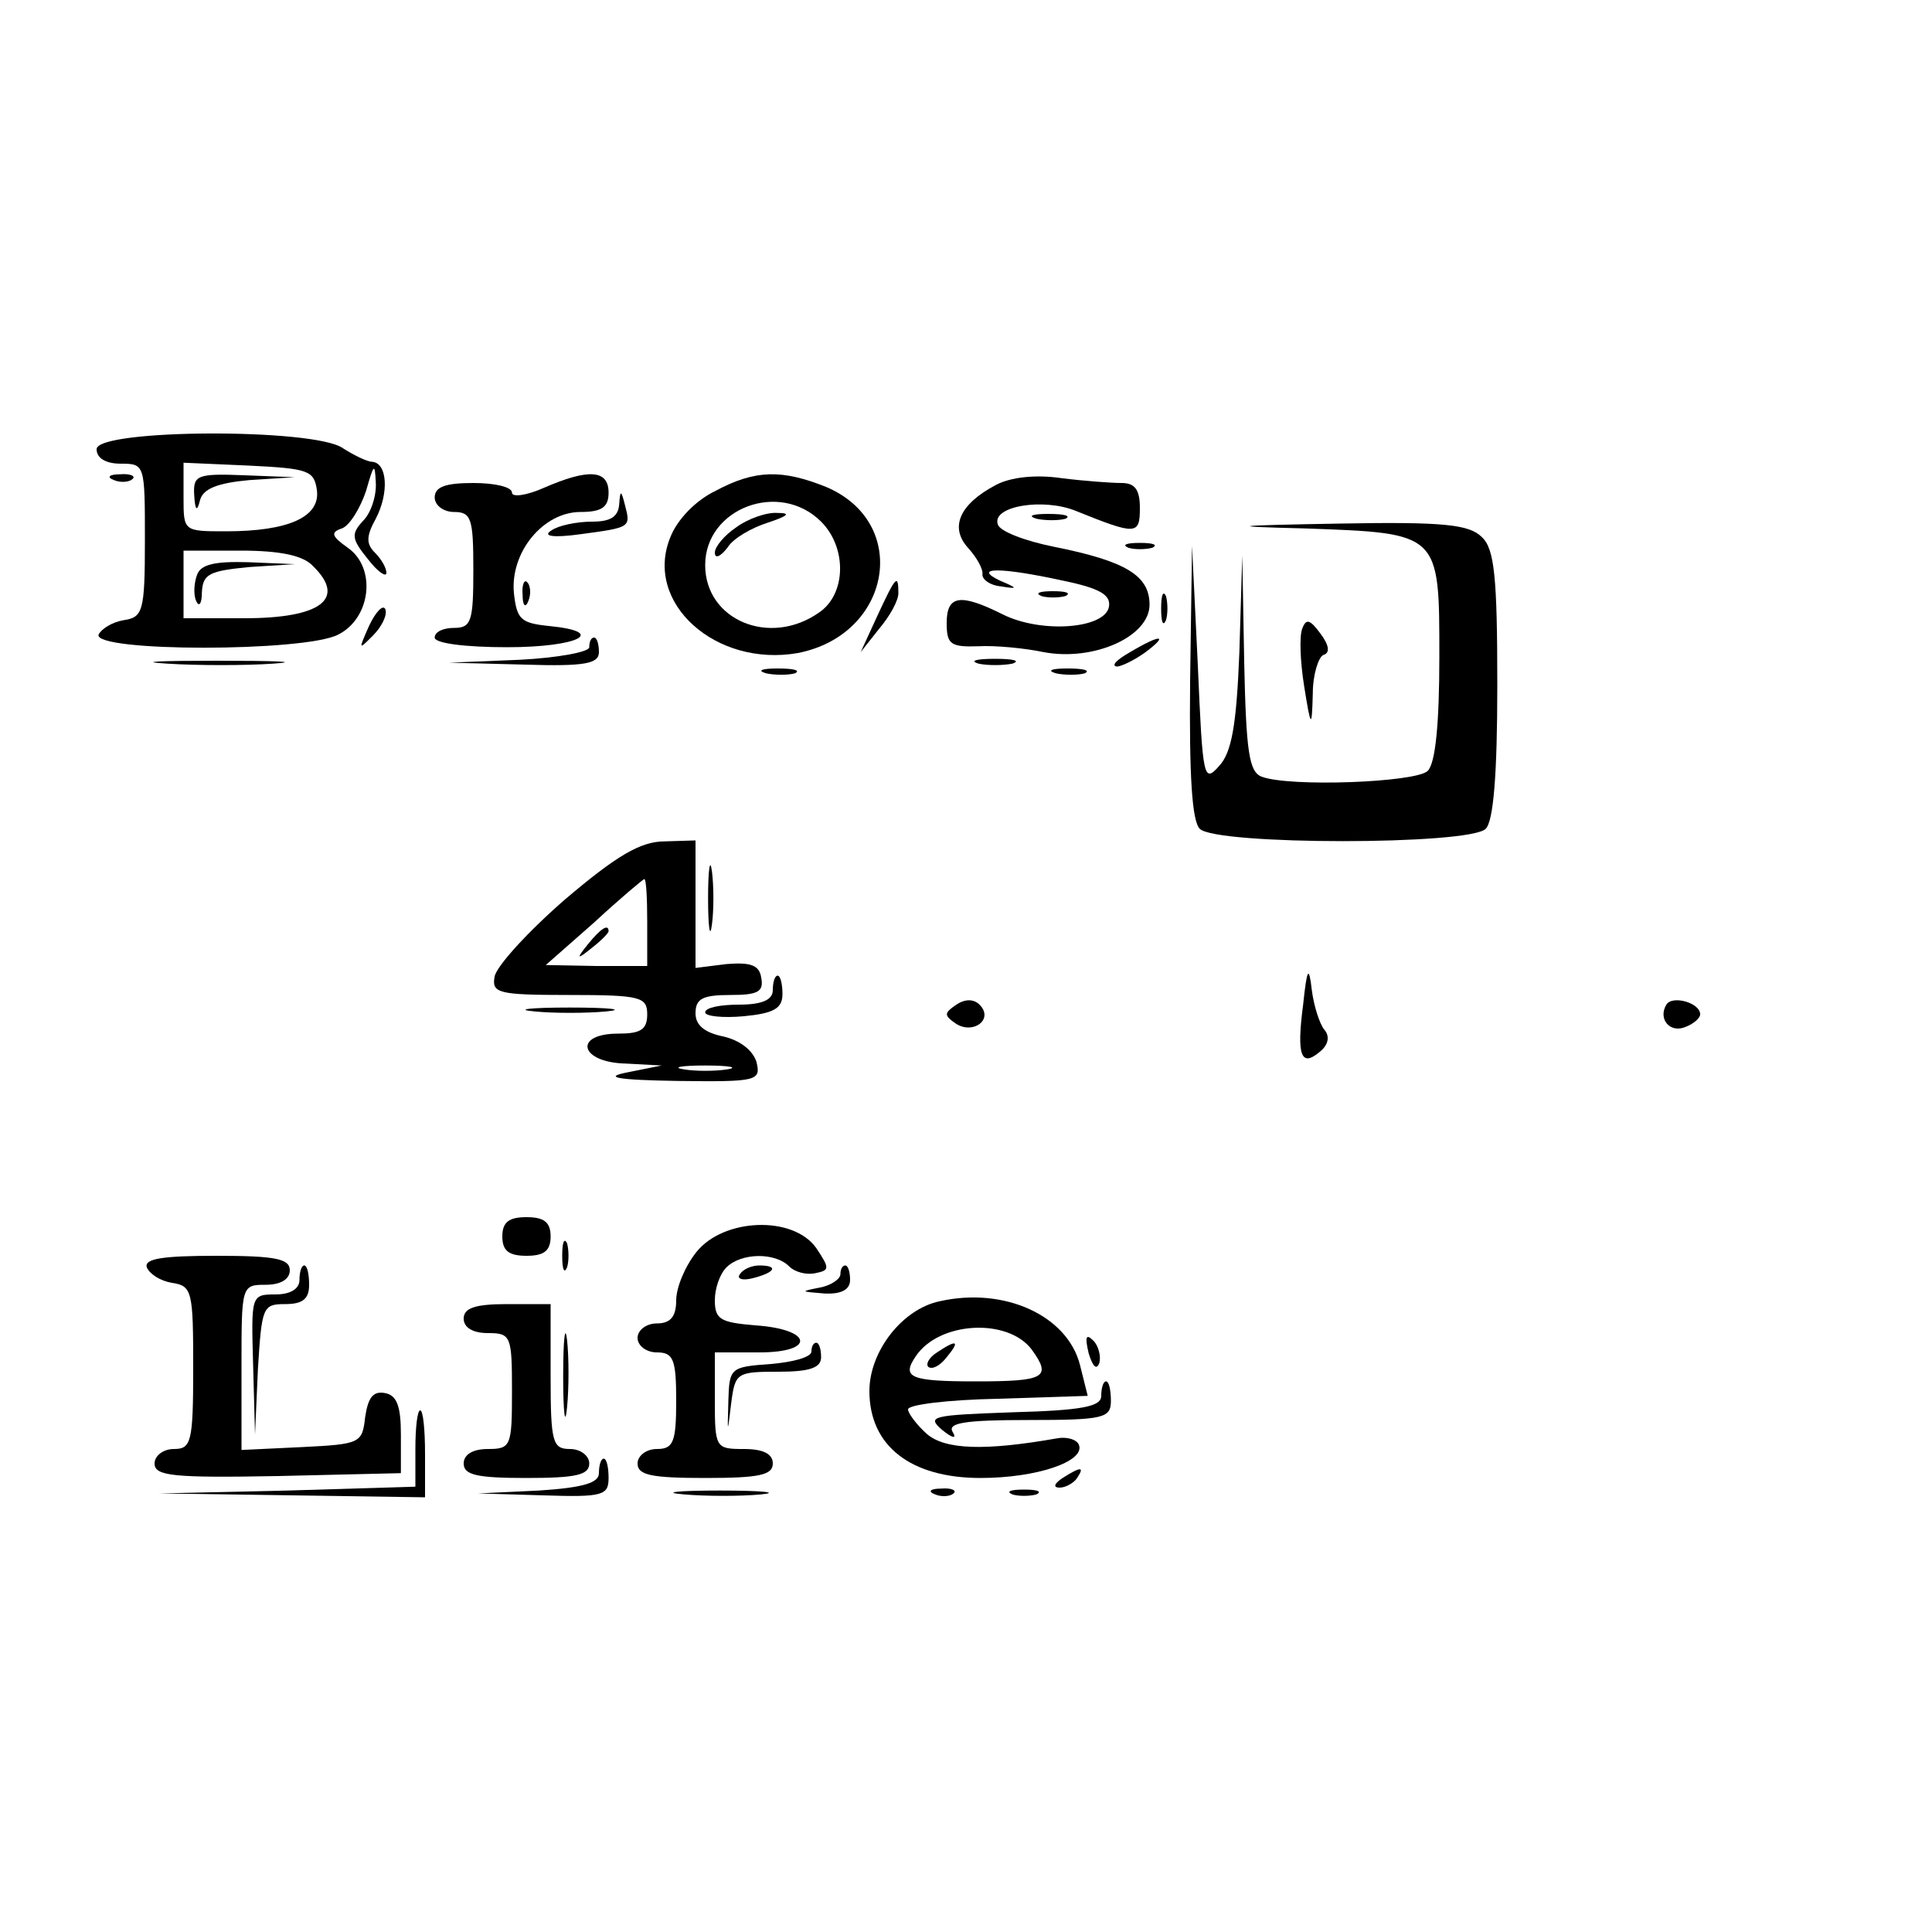 <?xml version="1.0" standalone="no"?>
<!DOCTYPE svg PUBLIC "-//W3C//DTD SVG 20010904//EN"
 "http://www.w3.org/TR/2001/REC-SVG-20010904/DTD/svg10.dtd">
<svg version="1.0" xmlns="http://www.w3.org/2000/svg"
 width="200pt" height="200pt" viewBox="0 0 200 200"
 preserveAspectRatio="xMidYMid meet">

<g transform="translate(0,200) scale(0.1,-0.1)"
fill="#000000" stroke="none">
<path d="M100 1535 c0 -9 9 -15 25 -15 25 0 25 -1 25 -79 0 -74 -2 -80 -22
-83 -12 -2 -23 -9 -26 -15 -5 -18 213 -18 248 0 34 17 40 69 10 90 -17 12 -18
16 -6 20 8 3 19 21 25 39 8 28 9 29 10 9 1 -14 -5 -32 -13 -40 -13 -14 -12
-19 5 -40 10 -13 19 -19 19 -14 0 5 -5 14 -12 21 -9 9 -9 17 1 35 14 27 12 58
-4 59 -5 0 -19 7 -30 14 -29 21 -255 20 -255 -1z m228 -42 c4 -28 -29 -43 -94
-43 -44 0 -44 0 -44 35 l0 36 68 -3 c61 -3 67 -5 70 -25z m-4 -79 c35 -34 8
-54 -71 -54 l-63 0 0 35 0 35 59 0 c41 0 65 -5 75 -16z"/>
<path d="M201 1488 c1 -17 3 -18 6 -6 3 12 18 18 51 21 l47 3 -52 2 c-49 2
-53 0 -52 -20z"/>
<path d="M204 1405 c-3 -8 -4 -20 -1 -27 3 -7 6 -3 6 9 1 19 8 22 49 26 l47 3
-48 2 c-34 1 -49 -2 -53 -13z"/>
<path d="M118 1503 c7 -3 16 -2 19 1 4 3 -2 6 -13 5 -11 0 -14 -3 -6 -6z"/>
<path d="M563 1495 c-18 -8 -33 -10 -33 -5 0 6 -18 10 -40 10 -29 0 -40 -4
-40 -15 0 -8 9 -15 20 -15 18 0 20 -7 20 -60 0 -53 -2 -60 -20 -60 -11 0 -20
-4 -20 -10 0 -6 32 -10 75 -10 74 0 105 16 43 22 -29 3 -33 7 -36 34 -4 42 30
84 69 84 22 0 29 5 29 20 0 24 -21 25 -67 5z"/>
<path d="M741 1492 c-21 -10 -40 -30 -47 -48 -28 -68 47 -135 132 -120 97 19
117 135 29 172 -45 18 -73 18 -114 -4z m109 -32 c27 -27 26 -75 -2 -94 -51
-36 -118 -8 -118 49 0 59 77 88 120 45z"/>
<path d="M762 1454 c-12 -8 -22 -20 -22 -26 0 -7 6 -4 13 5 6 10 26 21 42 26
21 7 24 10 10 10 -11 1 -31 -6 -43 -15z"/>
<path d="M1031 1498 c-38 -20 -48 -44 -29 -65 9 -10 16 -22 15 -28 0 -5 8 -11
19 -12 18 -3 18 -2 -1 6 -29 14 1 14 65 0 39 -8 50 -15 48 -27 -4 -23 -70 -28
-110 -8 -44 22 -58 20 -58 -9 0 -22 4 -25 33 -24 17 1 48 -2 67 -6 52 -10 110
16 110 49 0 30 -24 45 -99 60 -30 6 -56 16 -58 23 -7 19 47 28 81 14 62 -25
66 -25 66 3 0 19 -5 26 -19 26 -10 0 -38 2 -62 5 -27 4 -53 1 -68 -7z"/>
<path d="M641 1478 c-1 -13 -9 -18 -28 -18 -16 0 -35 -4 -42 -9 -10 -6 1 -8
30 -4 52 7 52 7 46 30 -4 16 -5 16 -6 1z"/>
<path d="M1073 1463 c9 -2 23 -2 30 0 6 3 -1 5 -18 5 -16 0 -22 -2 -12 -5z"/>
<path d="M1350 1453 c141 -5 140 -4 140 -133 0 -69 -4 -110 -12 -118 -12 -12
-143 -17 -172 -6 -13 5 -16 26 -18 118 l-2 111 -3 -100 c-3 -76 -8 -104 -21
-118 -16 -18 -17 -13 -22 104 l-6 124 -2 -140 c-1 -99 2 -145 10 -153 17 -17
279 -17 296 0 8 8 12 56 12 149 0 112 -3 141 -16 153 -13 13 -39 16 -147 14
-114 -2 -119 -3 -37 -5z"/>
<path d="M1168 1433 c6 -2 18 -2 25 0 6 3 1 5 -13 5 -14 0 -19 -2 -12 -5z"/>
<path d="M541 1384 c0 -11 3 -14 6 -6 3 7 2 16 -1 19 -3 4 -6 -2 -5 -13z"/>
<path d="M908 1362 l-17 -37 19 24 c11 13 20 29 20 37 0 21 -3 17 -22 -24z"/>
<path d="M1078 1383 c6 -2 18 -2 25 0 6 3 1 5 -13 5 -14 0 -19 -2 -12 -5z"/>
<path d="M1202 1370 c0 -14 2 -19 5 -12 2 6 2 18 0 25 -3 6 -5 1 -5 -13z"/>
<path d="M382 1352 c-11 -25 -11 -25 4 -10 9 9 15 21 13 27 -2 6 -10 -2 -17
-17z"/>
<path d="M1348 1349 c-3 -8 -2 -34 2 -59 7 -44 8 -45 9 -8 0 20 6 38 11 40 7
2 6 10 -3 22 -11 15 -15 16 -19 5z"/>
<path d="M610 1330 c0 -5 -33 -11 -72 -13 l-73 -3 78 -2 c63 -2 77 1 77 13 0
8 -2 15 -5 15 -3 0 -5 -4 -5 -10z"/>
<path d="M1170 1325 c-14 -8 -20 -14 -14 -15 5 0 19 7 30 15 24 18 16 19 -16
0z"/>
<path d="M173 1313 c32 -2 81 -2 110 0 29 2 3 3 -58 3 -60 0 -84 -1 -52 -3z"/>
<path d="M1013 1313 c9 -2 25 -2 35 0 9 3 1 5 -18 5 -19 0 -27 -2 -17 -5z"/>
<path d="M793 1303 c9 -2 23 -2 30 0 6 3 -1 5 -18 5 -16 0 -22 -2 -12 -5z"/>
<path d="M1093 1303 c9 -2 23 -2 30 0 6 3 -1 5 -18 5 -16 0 -22 -2 -12 -5z"/>
<path d="M585 1069 c-38 -33 -71 -69 -73 -80 -3 -17 3 -19 77 -19 74 0 81 -2
81 -20 0 -16 -7 -20 -30 -20 -47 0 -40 -30 8 -31 l37 -2 -35 -7 c-26 -5 -13
-8 52 -9 82 -1 86 0 81 20 -4 12 -17 22 -34 26 -20 4 -29 12 -29 24 0 15 7 19
36 19 28 0 35 3 32 18 -2 13 -11 16 -36 14 l-32 -4 0 66 0 66 -32 -1 c-25 0
-50 -15 -103 -60z m85 -24 l0 -45 -52 0 -53 1 50 44 c27 25 51 45 52 45 2 0 3
-20 3 -45z m83 -152 c-13 -2 -33 -2 -45 0 -13 2 -3 4 22 4 25 0 35 -2 23 -4z"/>
<path d="M609 1023 c-13 -16 -12 -17 4 -4 9 7 17 15 17 17 0 8 -8 3 -21 -13z"/>
<path d="M733 1070 c0 -30 2 -43 4 -27 2 15 2 39 0 55 -2 15 -4 2 -4 -28z"/>
<path d="M1349 960 c-7 -53 -2 -65 17 -49 9 7 11 16 5 23 -5 6 -11 25 -13 41
-3 26 -5 23 -9 -15z"/>
<path d="M800 975 c0 -10 -11 -15 -35 -15 -19 0 -35 -3 -35 -8 0 -4 18 -6 40
-4 31 3 40 8 40 23 0 10 -2 19 -5 19 -3 0 -5 -7 -5 -15z"/>
<path d="M990 960 c-13 -9 -13 -11 0 -20 18 -11 39 5 24 20 -6 6 -15 6 -24 0z"/>
<path d="M1725 960 c-9 -15 4 -30 20 -23 8 3 15 9 15 13 0 12 -29 20 -35 10z"/>
<path d="M553 953 c20 -2 54 -2 75 0 20 2 3 4 -38 4 -41 0 -58 -2 -37 -4z"/>
<path d="M520 720 c0 -15 7 -20 25 -20 18 0 25 5 25 20 0 15 -7 20 -25 20 -18
0 -25 -5 -25 -20z"/>
<path d="M721 704 c-12 -15 -21 -37 -21 -50 0 -17 -6 -24 -20 -24 -11 0 -20
-7 -20 -15 0 -8 9 -15 20 -15 17 0 20 -7 20 -50 0 -43 -3 -50 -20 -50 -11 0
-20 -7 -20 -15 0 -12 14 -15 70 -15 56 0 70 3 70 15 0 10 -10 15 -30 15 -29 0
-30 1 -30 50 l0 50 46 0 c59 0 55 24 -4 28 -36 3 -42 6 -42 26 0 12 5 27 12
34 15 15 50 16 65 1 6 -6 18 -9 27 -7 15 3 15 5 1 26 -24 34 -96 31 -124 -4z"/>
<path d="M582 700 c0 -14 2 -19 5 -12 2 6 2 18 0 25 -3 6 -5 1 -5 -13z"/>
<path d="M152 688 c3 -7 14 -14 26 -16 21 -3 22 -9 22 -88 0 -77 -2 -84 -20
-84 -11 0 -20 -7 -20 -15 0 -13 19 -15 128 -13 l127 3 0 40 c0 29 -4 41 -17
43 -12 2 -17 -5 -20 -25 -3 -27 -5 -28 -65 -31 l-63 -3 0 86 c0 84 0 85 25 85
16 0 25 6 25 15 0 12 -15 15 -76 15 -56 0 -75 -3 -72 -12z"/>
<path d="M310 675 c0 -9 -9 -15 -25 -15 -25 0 -25 -1 -23 -72 l2 -73 3 68 c4
64 5 67 28 67 18 0 25 5 25 20 0 11 -2 20 -5 20 -3 0 -5 -7 -5 -15z"/>
<path d="M766 681 c-4 -5 3 -7 14 -4 23 6 26 13 6 13 -8 0 -17 -4 -20 -9z"/>
<path d="M870 681 c0 -5 -10 -12 -22 -14 -20 -4 -19 -4 5 -6 18 -1 27 4 27 14
0 8 -2 15 -5 15 -3 0 -5 -4 -5 -9z"/>
<path d="M973 653 c-39 -8 -73 -52 -73 -93 0 -57 43 -90 115 -90 58 0 108 17
102 34 -2 6 -13 9 -23 7 -74 -13 -116 -12 -135 5 -10 9 -19 21 -19 25 0 5 42
10 93 11 l93 3 -8 32 c-13 51 -78 81 -145 66z m95 -50 c21 -29 14 -33 -58 -33
-68 0 -77 4 -62 26 24 36 95 40 120 7z"/>
<path d="M970 600 c-8 -5 -12 -12 -9 -15 4 -3 12 1 19 10 14 17 11 19 -10 5z"/>
<path d="M480 635 c0 -9 9 -15 25 -15 24 0 25 -3 25 -60 0 -57 -1 -60 -25 -60
-16 0 -25 -6 -25 -15 0 -12 14 -15 65 -15 51 0 65 3 65 15 0 8 -9 15 -20 15
-18 0 -20 7 -20 75 l0 75 -45 0 c-33 0 -45 -4 -45 -15z"/>
<path d="M583 575 c0 -38 2 -53 4 -32 2 20 2 52 0 70 -2 17 -4 1 -4 -38z"/>
<path d="M1127 599 c4 -13 8 -18 11 -10 2 7 -1 18 -6 23 -8 8 -9 4 -5 -13z"/>
<path d="M840 601 c0 -6 -19 -11 -42 -13 -42 -3 -43 -4 -44 -38 -1 -35 -1 -35
3 -2 4 31 6 32 49 32 32 0 44 4 44 15 0 8 -2 15 -5 15 -3 0 -5 -4 -5 -9z"/>
<path d="M1140 555 c0 -11 -19 -15 -92 -17 -83 -3 -89 -4 -73 -18 11 -9 16
-10 11 -2 -5 9 13 12 78 12 79 0 86 2 86 20 0 11 -2 20 -5 20 -3 0 -5 -7 -5
-15z"/>
<path d="M430 500 l0 -39 -132 -4 -133 -3 138 -2 137 -2 0 45 c0 25 -2 45 -5
45 -3 0 -5 -18 -5 -40z"/>
<path d="M620 475 c0 -10 -16 -15 -62 -18 l-63 -3 68 -2 c61 -2 67 0 67 18 0
11 -2 20 -5 20 -3 0 -5 -7 -5 -15z"/>
<path d="M1100 470 c-9 -6 -10 -10 -3 -10 6 0 15 5 18 10 8 12 4 12 -15 0z"/>
<path d="M708 453 c23 -2 59 -2 80 0 20 2 1 4 -43 4 -44 0 -61 -2 -37 -4z"/>
<path d="M968 453 c7 -3 16 -2 19 1 4 3 -2 6 -13 5 -11 0 -14 -3 -6 -6z"/>
<path d="M1048 453 c6 -2 18 -2 25 0 6 3 1 5 -13 5 -14 0 -19 -2 -12 -5z"/>
</g>
</svg>
